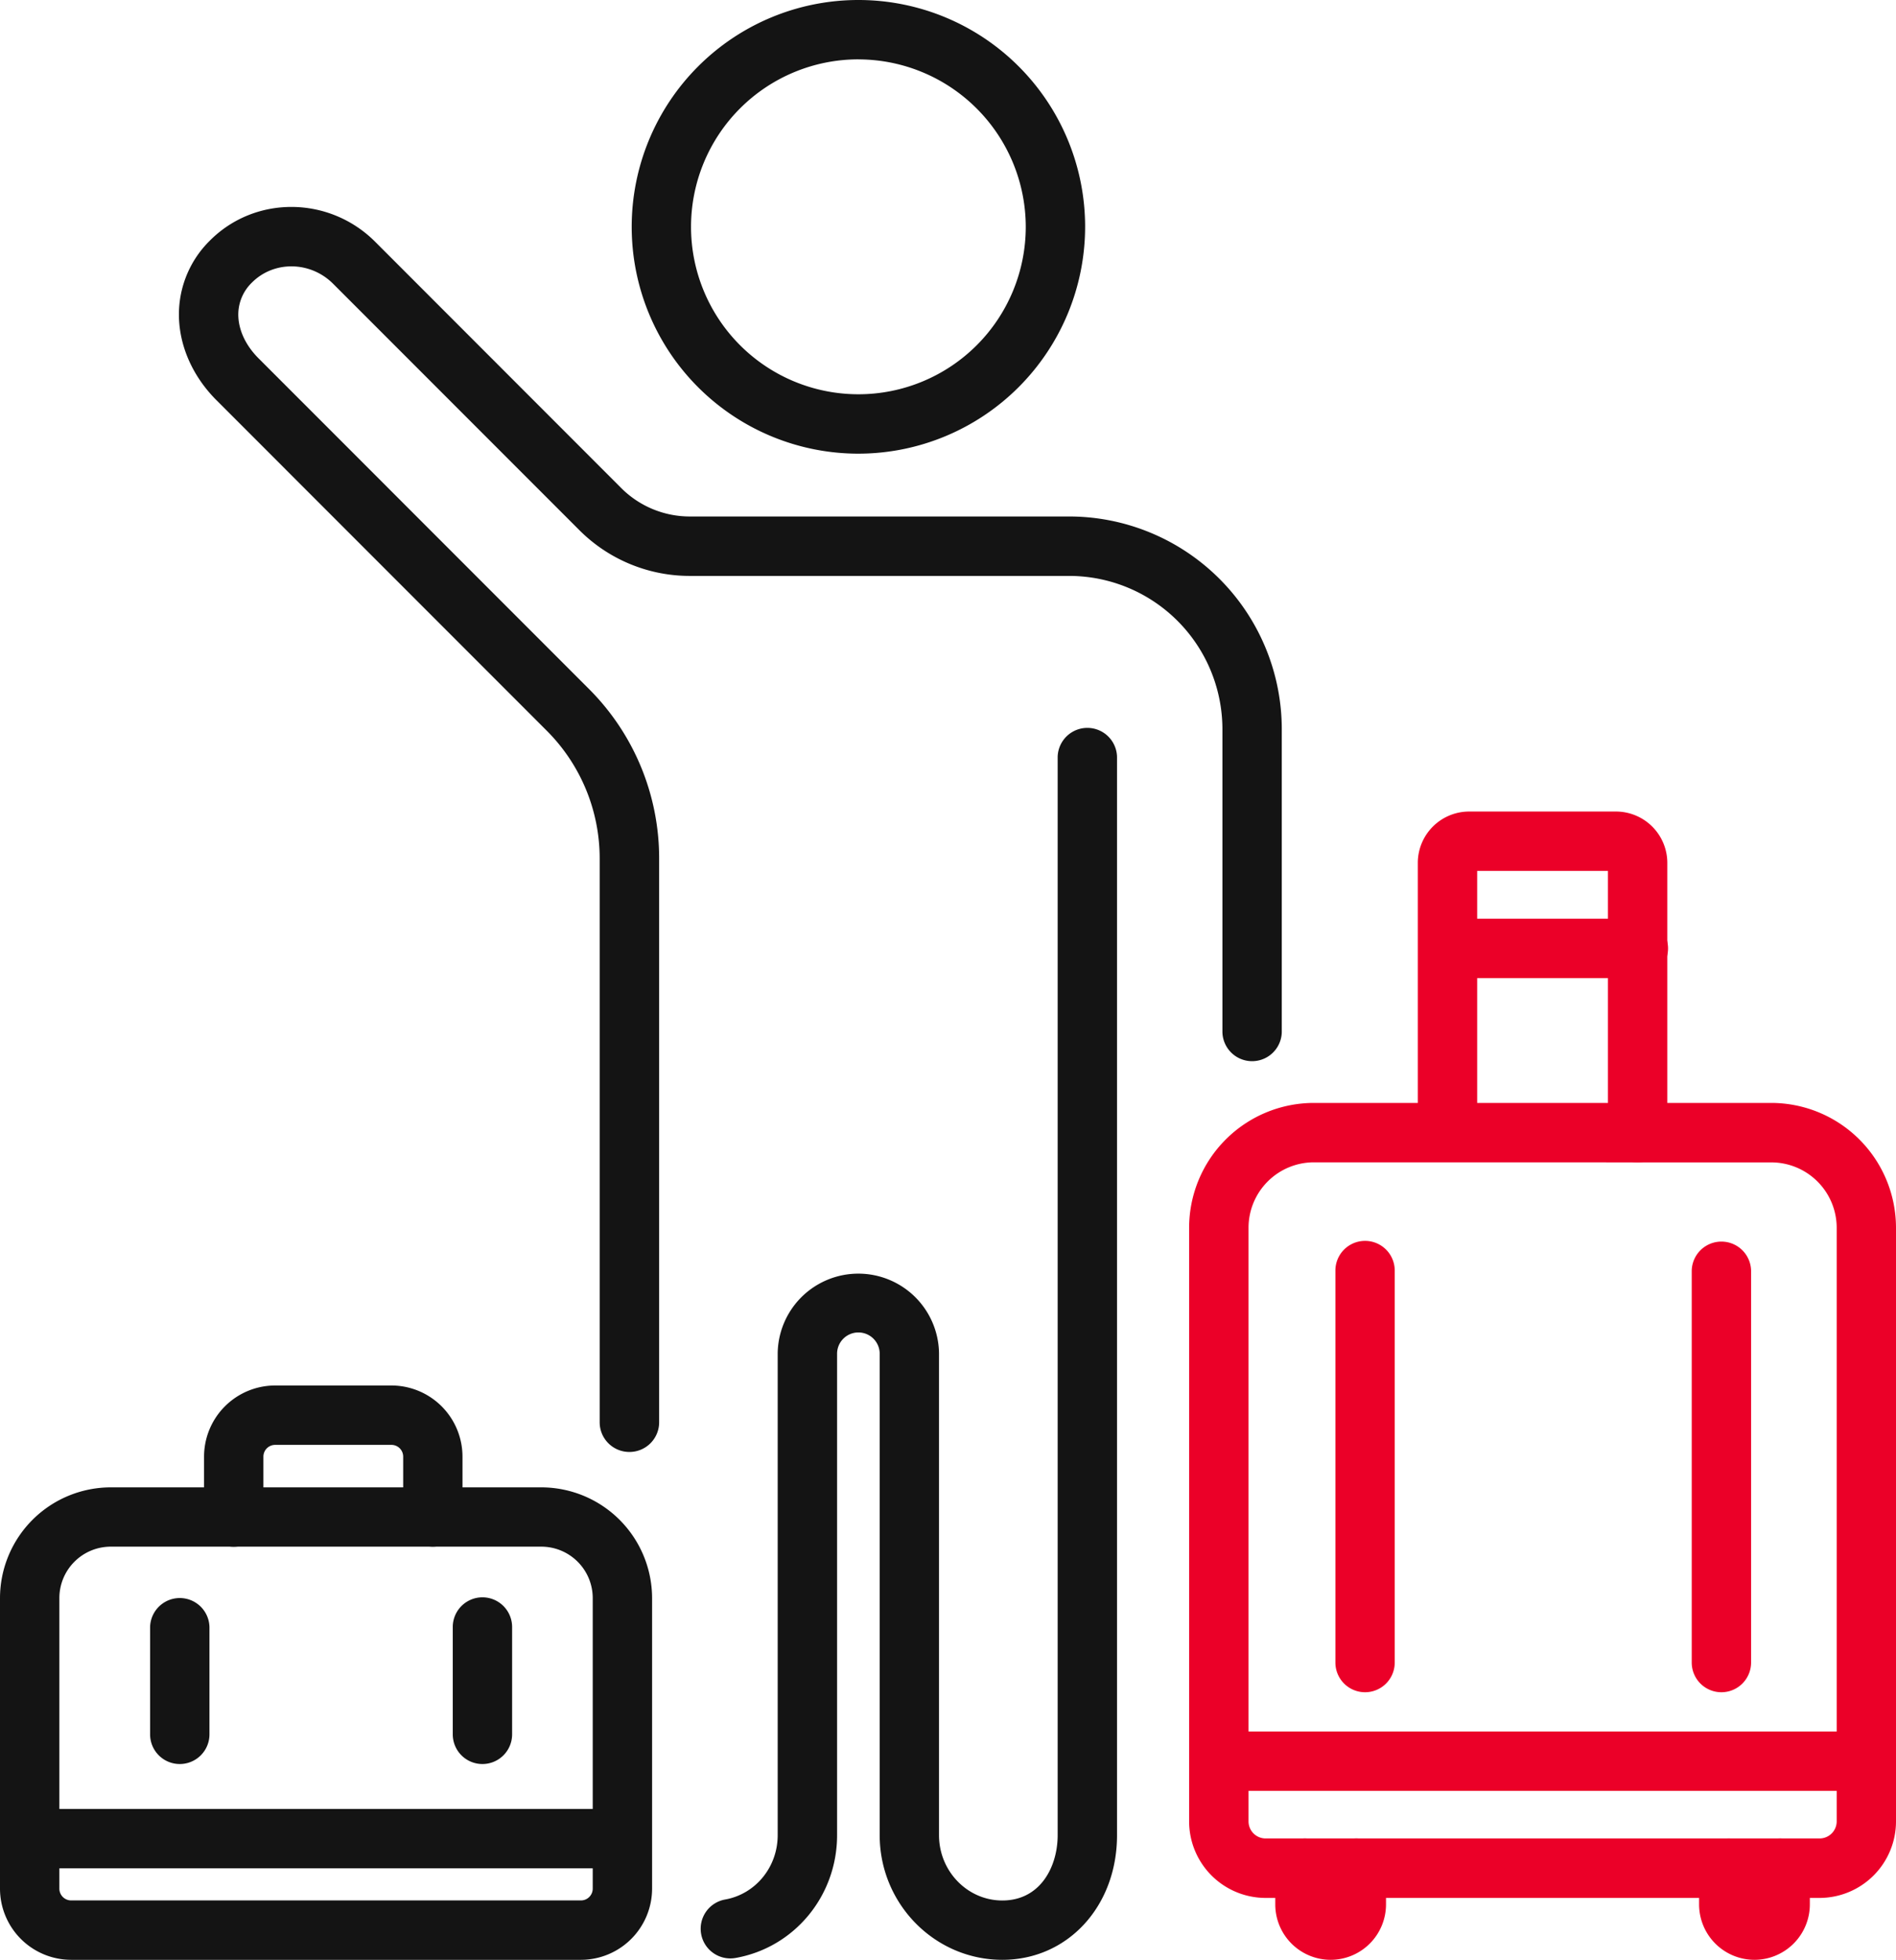 <svg xmlns="http://www.w3.org/2000/svg" width="1045.39" height="1080" viewBox="0 0 1045.39 1080"><g id="Слой_2" data-name="Слой 2"><g id="travel05_543100896"><g id="travel05_543100896-2" data-name="travel05_543100896"><path d="M473.3 250a125 125 0 1 1 125-125A125.15 125.15.0 0 1 473.3 250zm0-217.29A92.28 92.28.0 1 0 565.57 125 92.4 92.4.0 0 0 473.3 32.73z" fill="#141414"/><path d="M552.67 1080c-37.29.0-67.64-30.82-67.64-68.7V745.68a11.75 11.75.0 0 0-23.49.0V1011.3c0 33.48-23.54 61.94-56 67.68a16.36 16.36.0 0 1-5.7-32.22c16.77-3 28.95-17.88 28.95-35.46V745.68a44.48 44.48.0 0 1 88.95.0V1011.3c0 19.84 15.66 36 34.91 36 21 0 30.51-18.65 30.51-36V417.08a16.37 16.37.0 0 1 32.73.0V1011.3C615.91 1050.47 588.72 1080 552.67 1080z" fill="#141414"/><path d="M347 800.13a16.36 16.36.0 0 1-16.36-16.36V473.28a99.51 99.51.0 0 0-29.36-70.79L119.4 220.59c-12.14-12.12-19.44-27.38-20.59-43a57.1 57.1.0 0 1 17-45.09c24.88-24.89 65.68-24.57 91 .69L342.43 268.86a53.48 53.48.0 0 0 38.07 15.76h208.94.0a117.3 117.3.0 0 1 117.29 117.3v166.9a16.37 16.37.0 0 1-32.73.0V401.94a84.55 84.55.0 0 0-84.56-84.57h0-209A86 86 0 0 1 319.29 292L183.64 156.35c-12.51-12.49-32.55-12.78-44.68-.69a24.52 24.52.0 0 0-7.5 19.56c.56 7.76 4.5 15.66 11.08 22.23L324.43 379.36a131.94 131.94.0 0 1 39 93.92V783.77A16.36 16.36.0 0 1 347 800.13z" fill="#141414"/><path d="M1028.41 986.89h-356a16.36 16.36.0 1 1 0-32.72h356a16.36 16.36.0 0 1 0 32.72z" fill="#eb0028"/><path d="M902.93 640.52a16.36 16.36.0 0 1-16.36-16.36V479.94H814.46V624.16a16.37 16.37.0 0 1-32.73.0V475.5A28.33 28.33.0 0 1 810 447.21h81a28.34 28.34.0 0 1 28.3 28.29V624.16A16.36 16.36.0 0 1 902.93 640.52z" fill="#eb0028"/><path d="M752.65 932.54a16.36 16.36.0 0 1-16.36-16.37v-216a16.36 16.36.0 0 1 32.72.0v216A16.36 16.36.0 0 1 752.65 932.54z" fill="#eb0028"/><path d="M949.12 932.54a16.36 16.36.0 0 1-16.36-16.37v-216a16.37 16.37.0 0 1 32.73.0v216A16.37 16.37.0 0 1 949.12 932.54z" fill="#eb0028"/><path d="M1003.24 1045.89H697.78a42.2 42.2.0 0 1-42.14-42.15V676.56a68.85 68.85.0 0 1 68.77-68.77H976.63a68.85 68.85.0 0 1 68.76 68.77v327.18A42.2 42.2.0 0 1 1003.24 1045.89zM724.4 640.52a36.08 36.08.0 0 0-36 36v327.18a9.43 9.43.0 0 0 9.41 9.42h305.46a9.44 9.44.0 0 0 9.42-9.42V676.56a36.08 36.08.0 0 0-36-36z" fill="#eb0028"/><path d="M902.93 539H798.09a16.37 16.37.0 0 1 0-32.73H902.93a16.37 16.37.0 1 1 0 32.73z" fill="#eb0028"/><path d="M733.67 1080a30.56 30.56.0 0 1-30.53-30.53v-19.94a16.36 16.36.0 0 1 30.53-8.2 16.36 16.36.0 0 1 30.53 8.2v19.94A30.56 30.56.0 0 1 733.67 1080z" fill="#eb0028"/><path d="M967.35 1080a30.56 30.56.0 0 1-30.53-30.53v-19.94a16.36 16.36.0 0 1 30.53-8.18 16.36 16.36.0 0 1 30.54 8.18v19.94A30.57 30.57.0 0 1 967.35 1080z" fill="#eb0028"/><path d="M342.63 1029.59H16.75a16.36 16.36.0 1 1 0-32.72H342.63a16.36 16.36.0 1 1 0 32.72z" fill="#141414"/><path d="M238.67 852.32A16.37 16.37.0 0 1 222.3 836V802.69a6.47 6.47.0 0 0-6.46-6.46H151.7a6.48 6.48.0 0 0-6.47 6.47V836a16.36 16.36.0 1 1-32.72.0V802.7a39.24 39.24.0 0 1 39.19-39.2h64.14A39.23 39.23.0 0 1 255 802.69V836A16.37 16.37.0 0 1 238.67 852.32z" fill="#141414"/><path d="M99.12 972.1a16.35 16.35.0 0 1-16.36-16.36V896.6a16.37 16.37.0 0 1 32.73.0v59.14A16.36 16.36.0 0 1 99.12 972.1z" fill="#141414"/><path d="M266 972.1a16.35 16.35.0 0 1-16.36-16.36V896.6a16.36 16.36.0 0 1 32.72.0v59.14A16.35 16.35.0 0 1 266 972.1z" fill="#141414"/><path d="M320.31 1080H39.23A39.28 39.28.0 0 1 0 1040.77V880.64a61.13 61.13.0 0 1 61.06-61H298.48a61.13 61.13.0 0 1 61.06 61v160.13A39.28 39.28.0 0 1 320.31 1080zM61.06 852.32a28.35 28.35.0 0 0-28.33 28.32v160.13a6.51 6.51.0 0 0 6.5 6.5H320.31a6.51 6.51.0 0 0 6.5-6.5V880.64a28.35 28.35.0 0 0-28.33-28.32z" fill="#141414"/></g></g></g></svg>